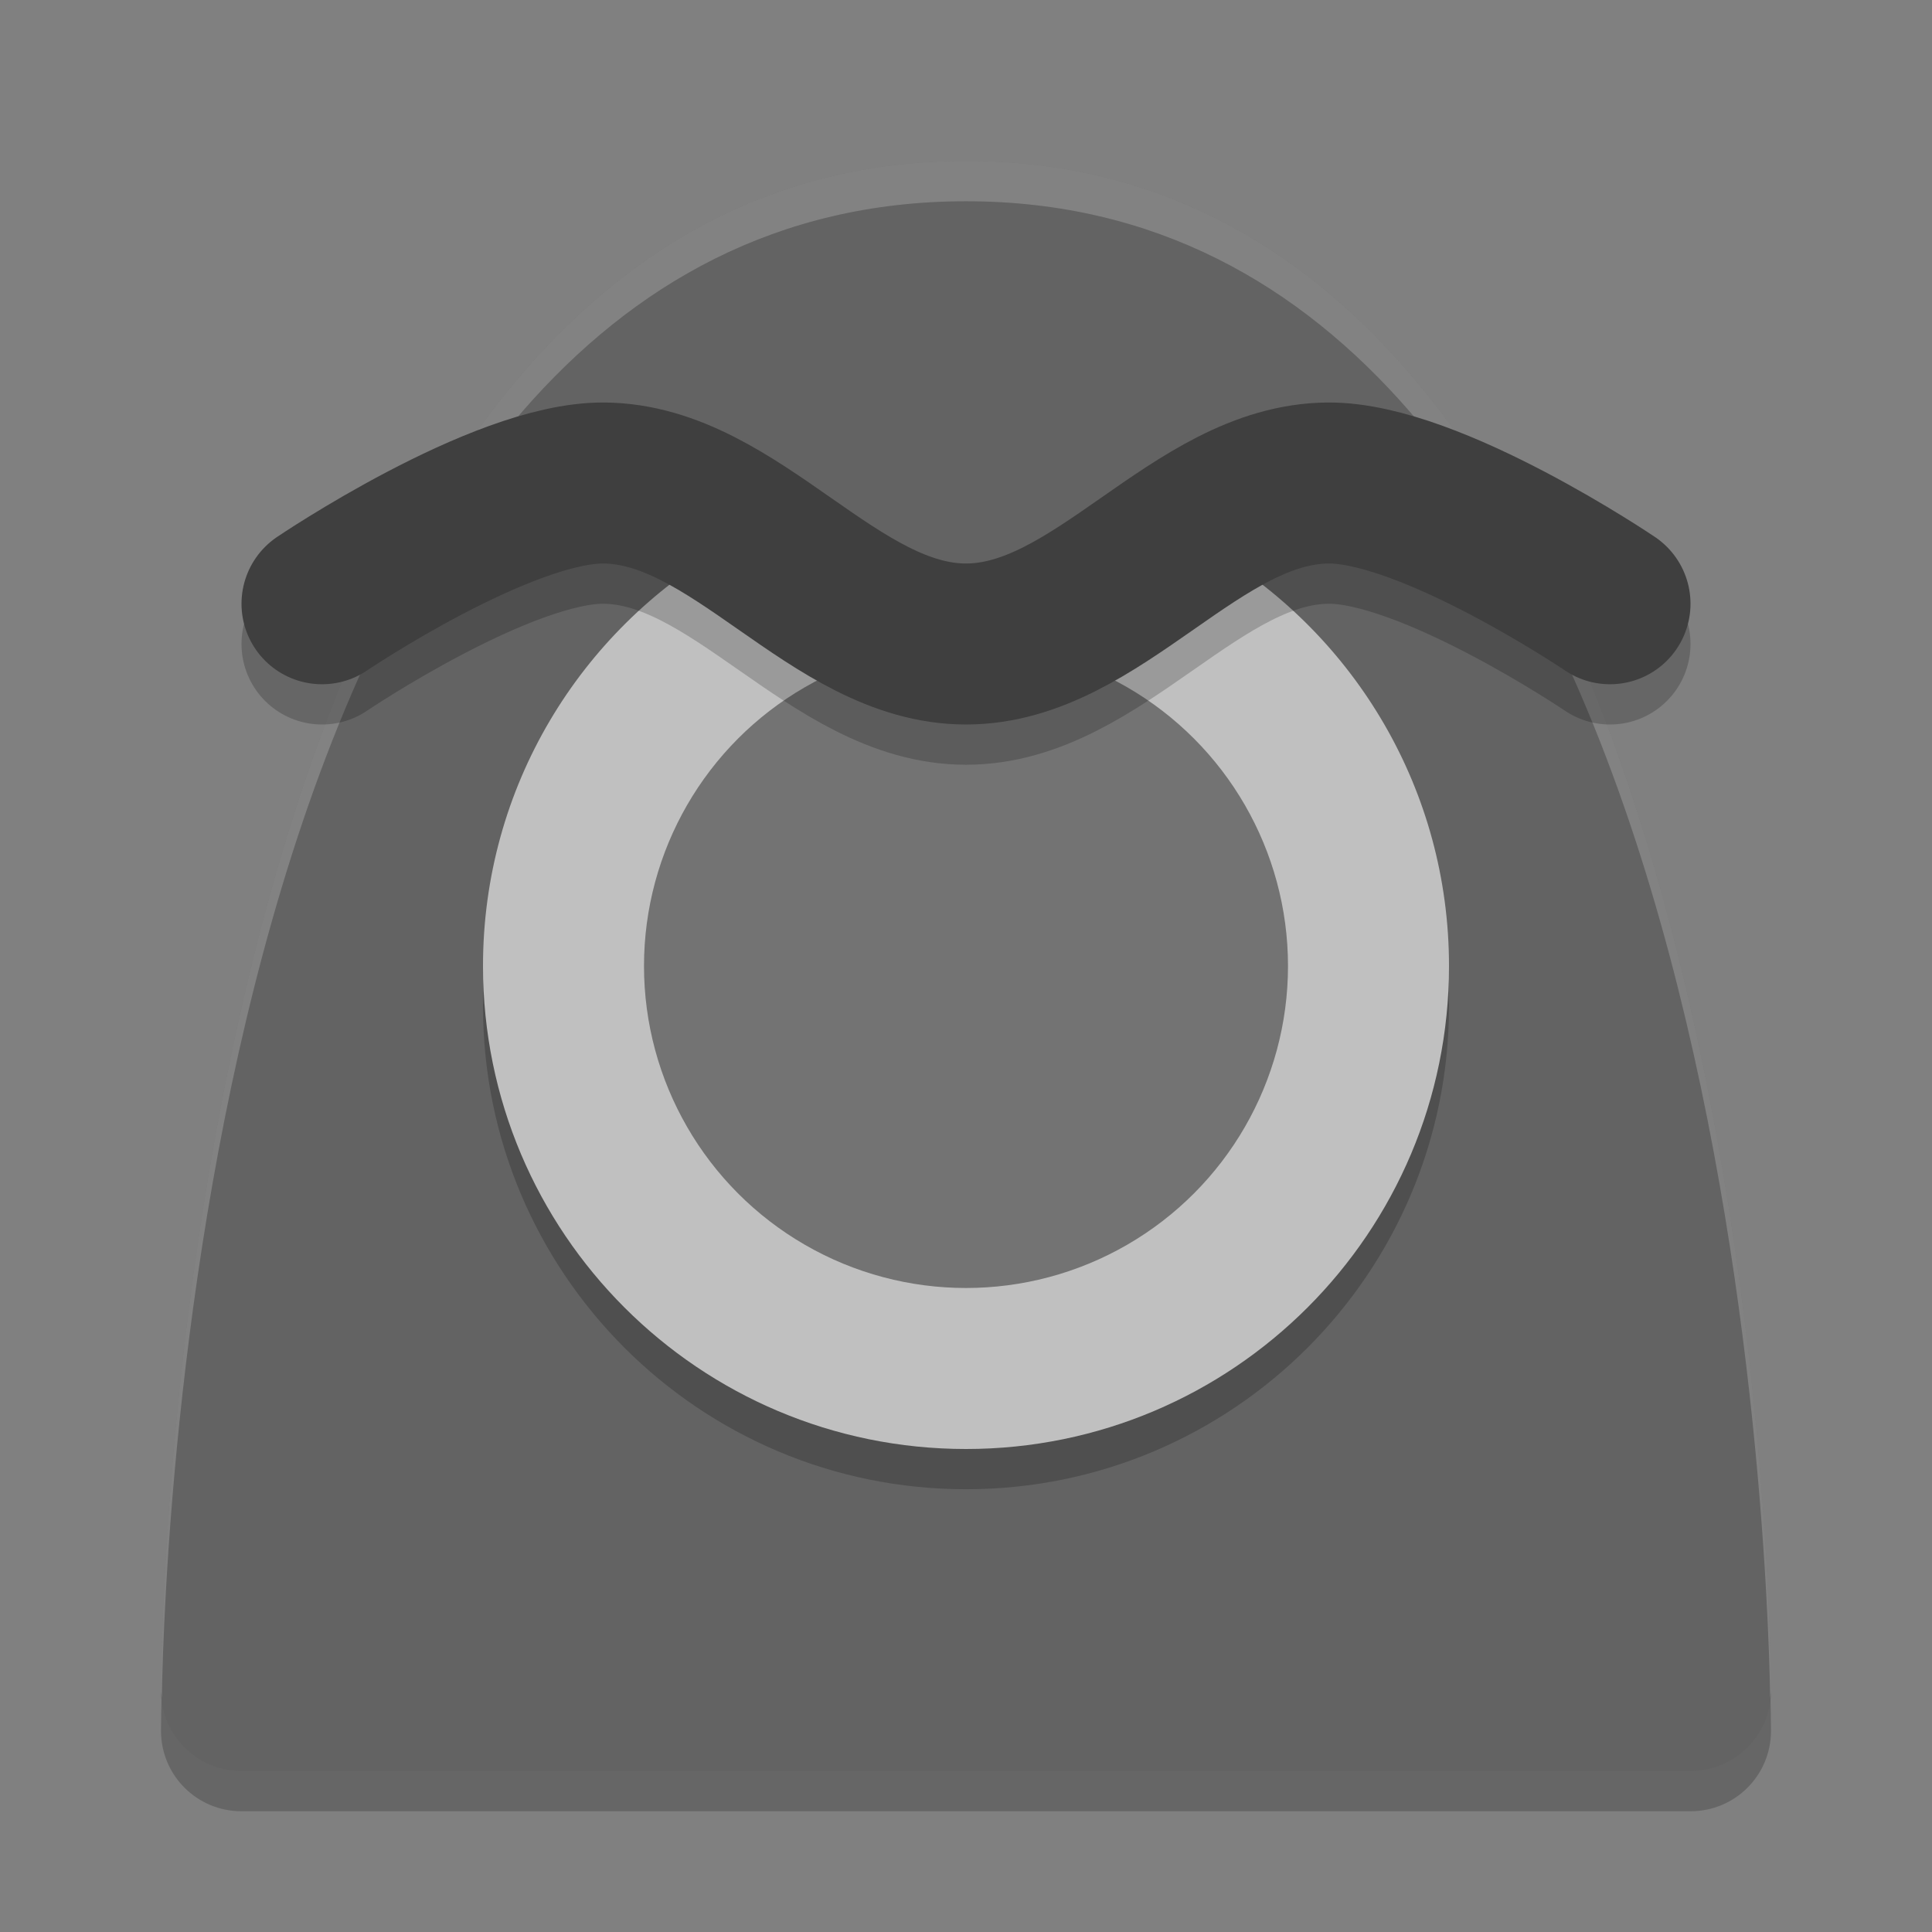 <svg xmlns="http://www.w3.org/2000/svg" width="48" height="48" version="1">
 <rect width="100%" height="100%" fill="#808080" stroke="none"/>
 <path style="opacity:0.2" d="M 44,43 C 44,43 44,5 24,5 4,5 4,43 4,43 c 0,1.108 0.892,2 2,2 l 36,0 c 1.108,0 2,-0.892 2,-2 z"/>
 <path style="fill:#636363" d="m -42,-44 c 0,0 38,0 38,20 0,20 -38,20 -38,20 -1.108,0 -2,-0.892 -2,-2 l 0,-36 c 0,-1.108 0.892,-2 2,-2 z" transform="matrix(0,-1,-1,0,0,0)"/>
 <path style="fill:#ffffff;opacity:0.2" d="M 24 4 C 4 4 4 42 4 42 C 4 42.066 4.013 42.127 4.02 42.191 C 4.091 38.051 5.238 5 24 5 C 42.762 5 43.909 38.051 43.98 42.191 C 43.987 42.127 44 42.066 44 42 C 44 42 44 4 24 4 z"/>
 <path style="opacity:0.2" d="m 36,25 c 0,6.627 -5.373,12 -12,12 -6.627,0 -12,-5.373 -12,-12 0,-4.69 2.69,-8.751 6.612,-10.725 1.62,-0.815 3.383,1.202 5.321,1.202 1.999,0 3.951,-1.988 5.609,-1.123 C 33.38,16.355 36,20.372 36,25 Z"/>
 <path style="fill:#c0c0c0" d="m 36,24 c 0,6.627 -5.373,12 -12,12 -6.627,0 -12,-5.373 -12,-12 0,-4.445 2.417,-8.326 6.008,-10.399 1.763,-1.018 3.676,1.746 5.858,1.746 2.262,0 4.512,-2.721 6.318,-1.633 C 33.669,15.814 36,19.635 36,24 Z"/>
 <circle style="fill:#737373" cx="24" cy="24" r="8"/>
 <path style="opacity:0.2;fill:none;stroke:#000000;stroke-width:4;stroke-linecap:round;stroke-linejoin:round" d="m 8,16 c 0,0 4.461,-3.017 7,-3 3.283,0.022 5.717,4 9,4 3.283,0 5.717,-3.978 9,-4 2.539,-0.017 7,3 7,3 l 0,0"/>
 <path style="fill:none;stroke:#3f3f3f;stroke-width:4;stroke-linecap:round;stroke-linejoin:round" d="m 8,15 c 0,0 4.461,-3.017 7,-3 3.283,0.022 5.717,4 9,4 3.283,0 5.717,-3.978 9,-4 2.539,-0.017 7,3 7,3 l 0,0"/>
</svg>
